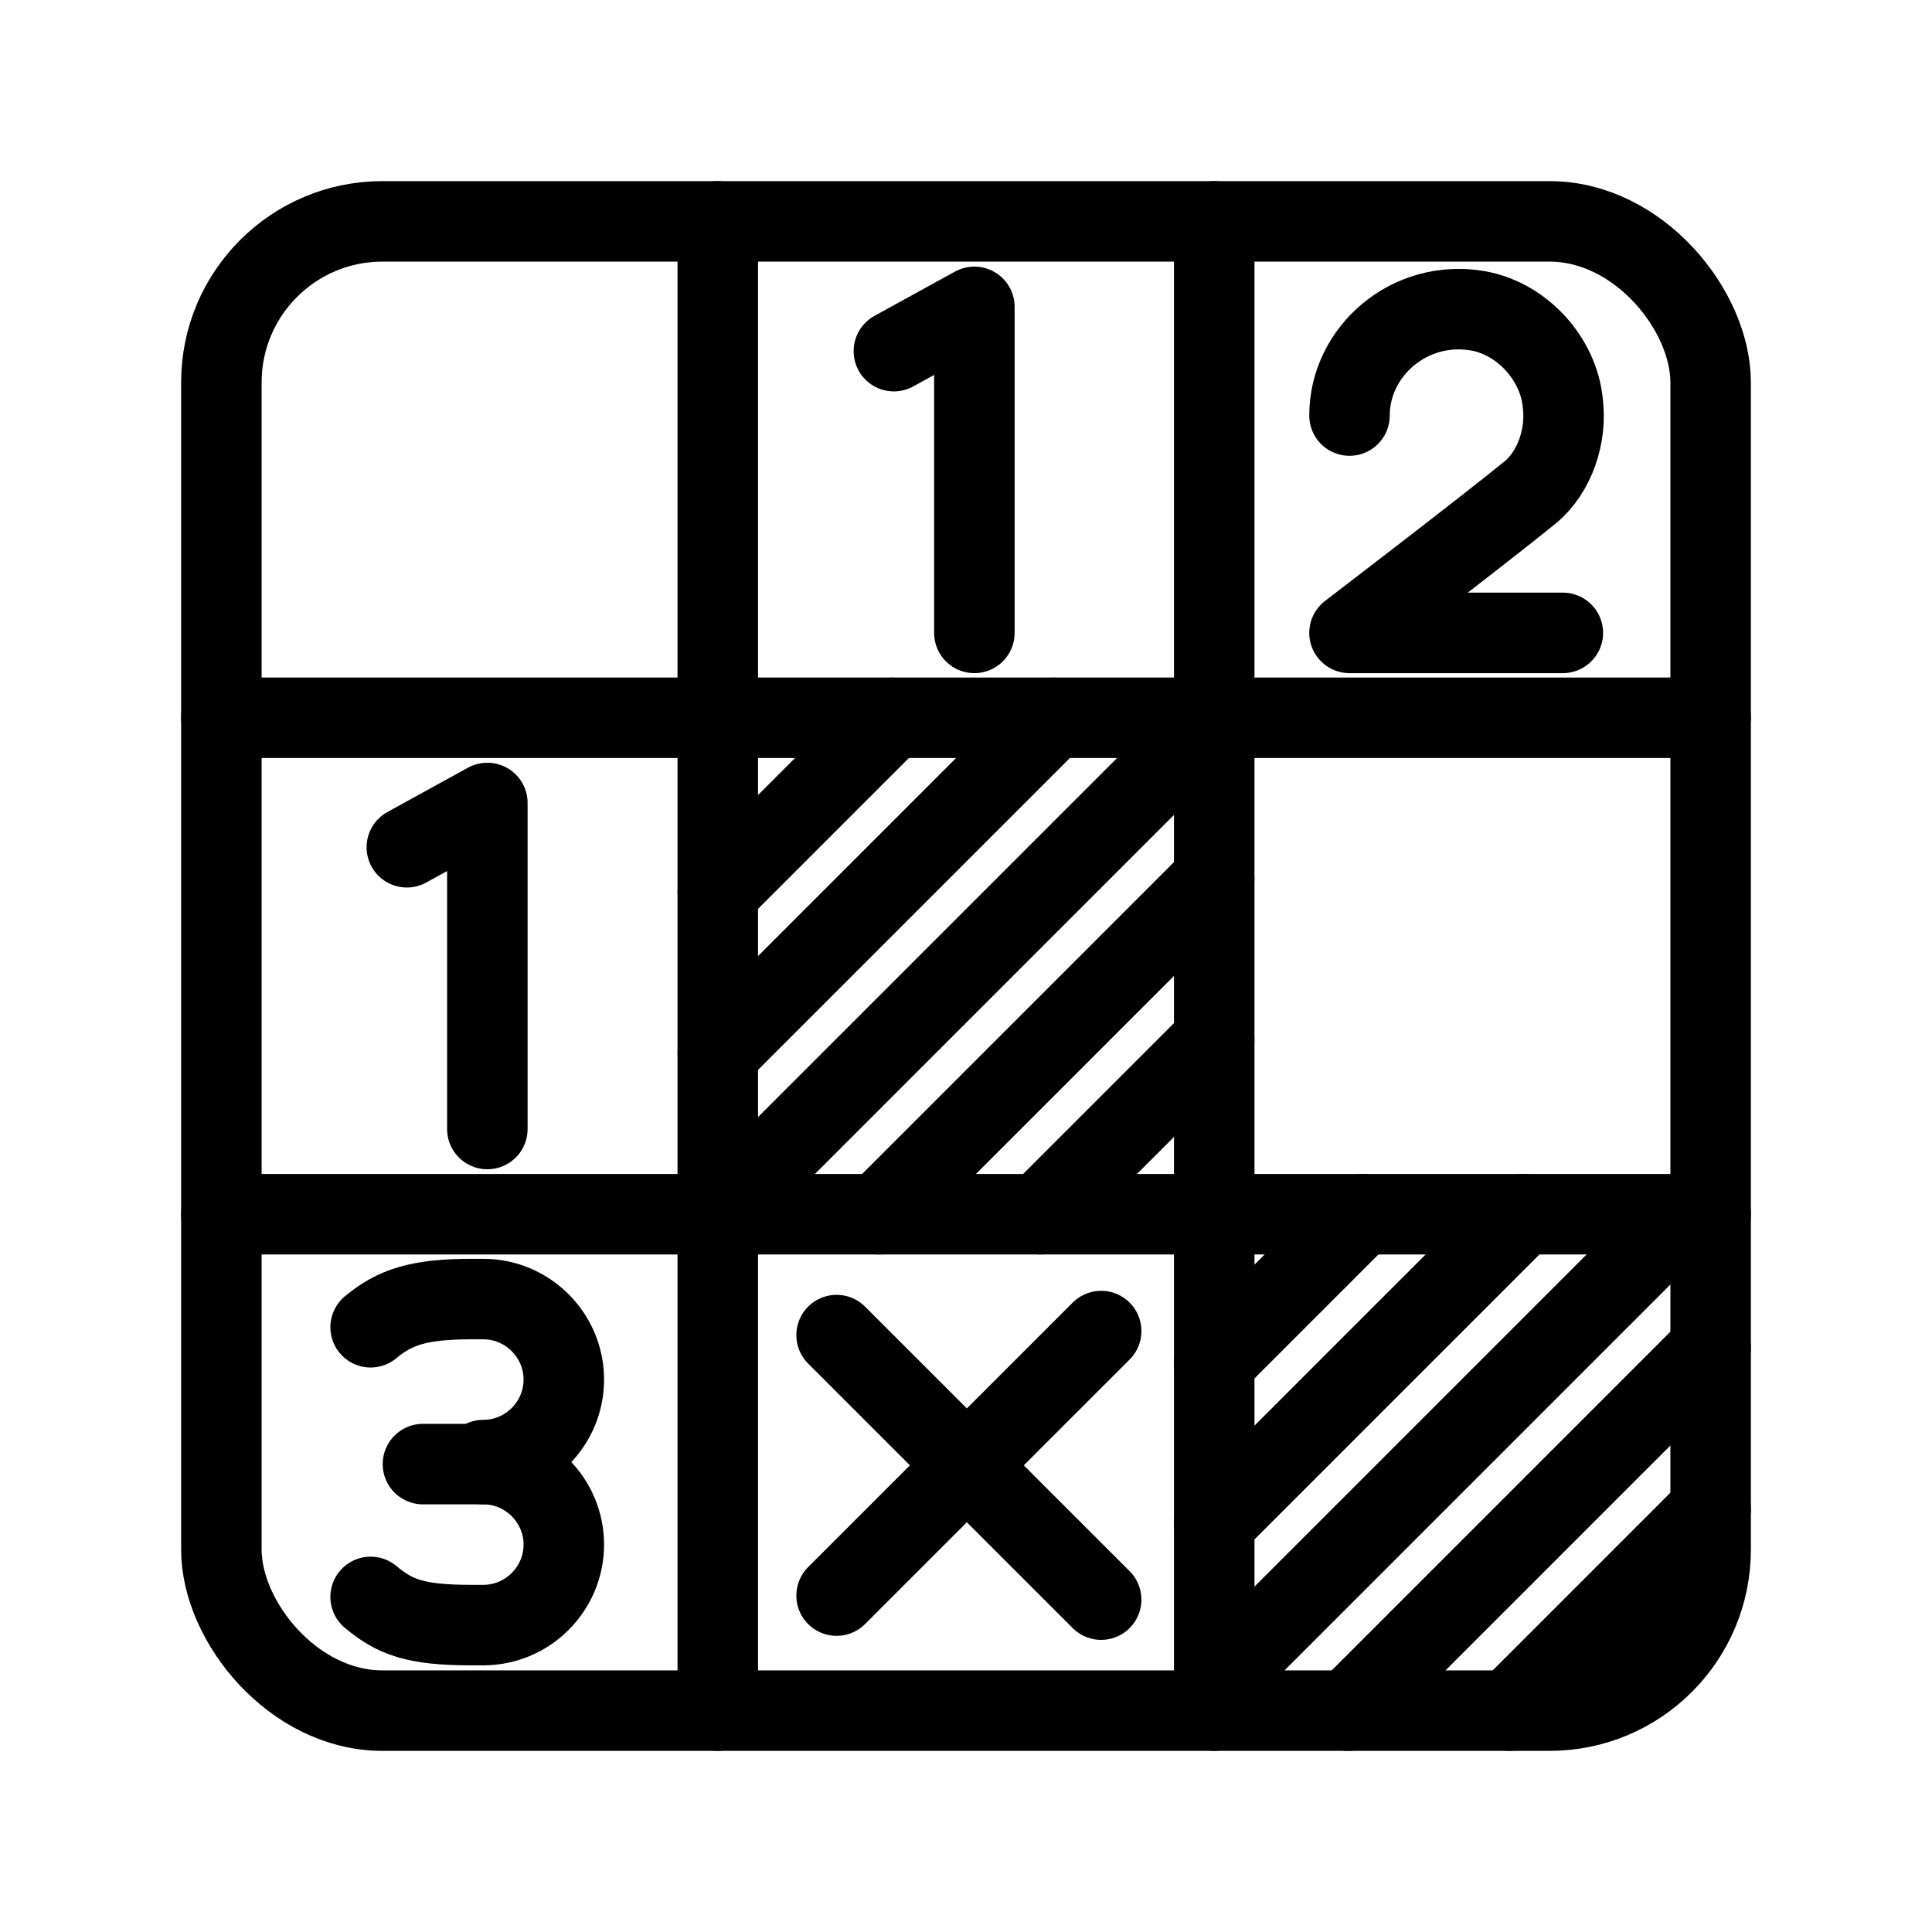 <?xml version="1.0" encoding="UTF-8"?><svg id="a" xmlns="http://www.w3.org/2000/svg" viewBox="0 0 48 48"><defs><style>.b{stroke-width:2px;fill:none;stroke:#000;stroke-linecap:round;stroke-linejoin:round;}</style></defs><line class="b" x1="27.358" y1="33.07" x2="20.785" y2="39.642"/><line class="b" x1="20.785" y1="33.17" x2="27.358" y2="39.742"/><polyline class="b" points="10.108 21.05 12.108 19.95 12.108 28.05"/><line class="b" x1="10.508" y1="36.375" x2="12.008" y2="36.375"/><path class="b" d="M9.208,32.975c.6-.5,1.2-.7,2.5-.7h.3c1.1,0,2,.9,2,2h0c0,1.1-.9,2-2,2"/><path class="b" d="M9.208,39.675c.6.5,1.1.7,2.5.7h.3c1.1,0,2-.9,2-2h0c0-1.1-.9-2-2-2"/><path class="b" d="M33.528,10.324c0-1.6,1.5-2.9,3.2-2.6,1.1.2,2,1.2,2.1,2.3.1.8-.2,1.7-.8,2.2-1.1.9-4.5,3.5-4.5,3.5h5.3"/><polyline class="b" points="22.208 8.724 24.208 7.624 24.208 15.724"/><line class="b" x1="42.5" y1="30.167" x2="5.5" y2="30.167"/><line class="b" x1="42.5" y1="17.833" x2="5.5" y2="17.833"/><line class="b" x1="30.167" y1="5.5" x2="30.167" y2="42.5"/><line class="b" x1="17.833" y1="5.5" x2="17.833" y2="42.5"/><line class="b" x1="37.5" y1="42.5" x2="42.5" y2="37.5"/><line class="b" x1="33.5" y1="42.5" x2="42.5" y2="33.5"/><line class="b" x1="30.166" y1="33.834" x2="33.834" y2="30.166"/><line class="b" x1="30.166" y1="37.834" x2="37.834" y2="30.166"/><line class="b" x1="30.166" y1="41.834" x2="41.834" y2="30.166"/><line class="b" x1="25.834" y1="30.166" x2="30.166" y2="25.834"/><line class="b" x1="21.834" y1="30.166" x2="30.166" y2="21.834"/><line class="b" x1="17.834" y1="22.166" x2="22.166" y2="17.834"/><line class="b" x1="17.834" y1="26.166" x2="26.166" y2="17.834"/><line class="b" x1="17.834" y1="30.166" x2="30.166" y2="17.834"/><rect class="b" x="5.5" y="5.5" width="37" height="37" rx="4" ry="4"/></svg>